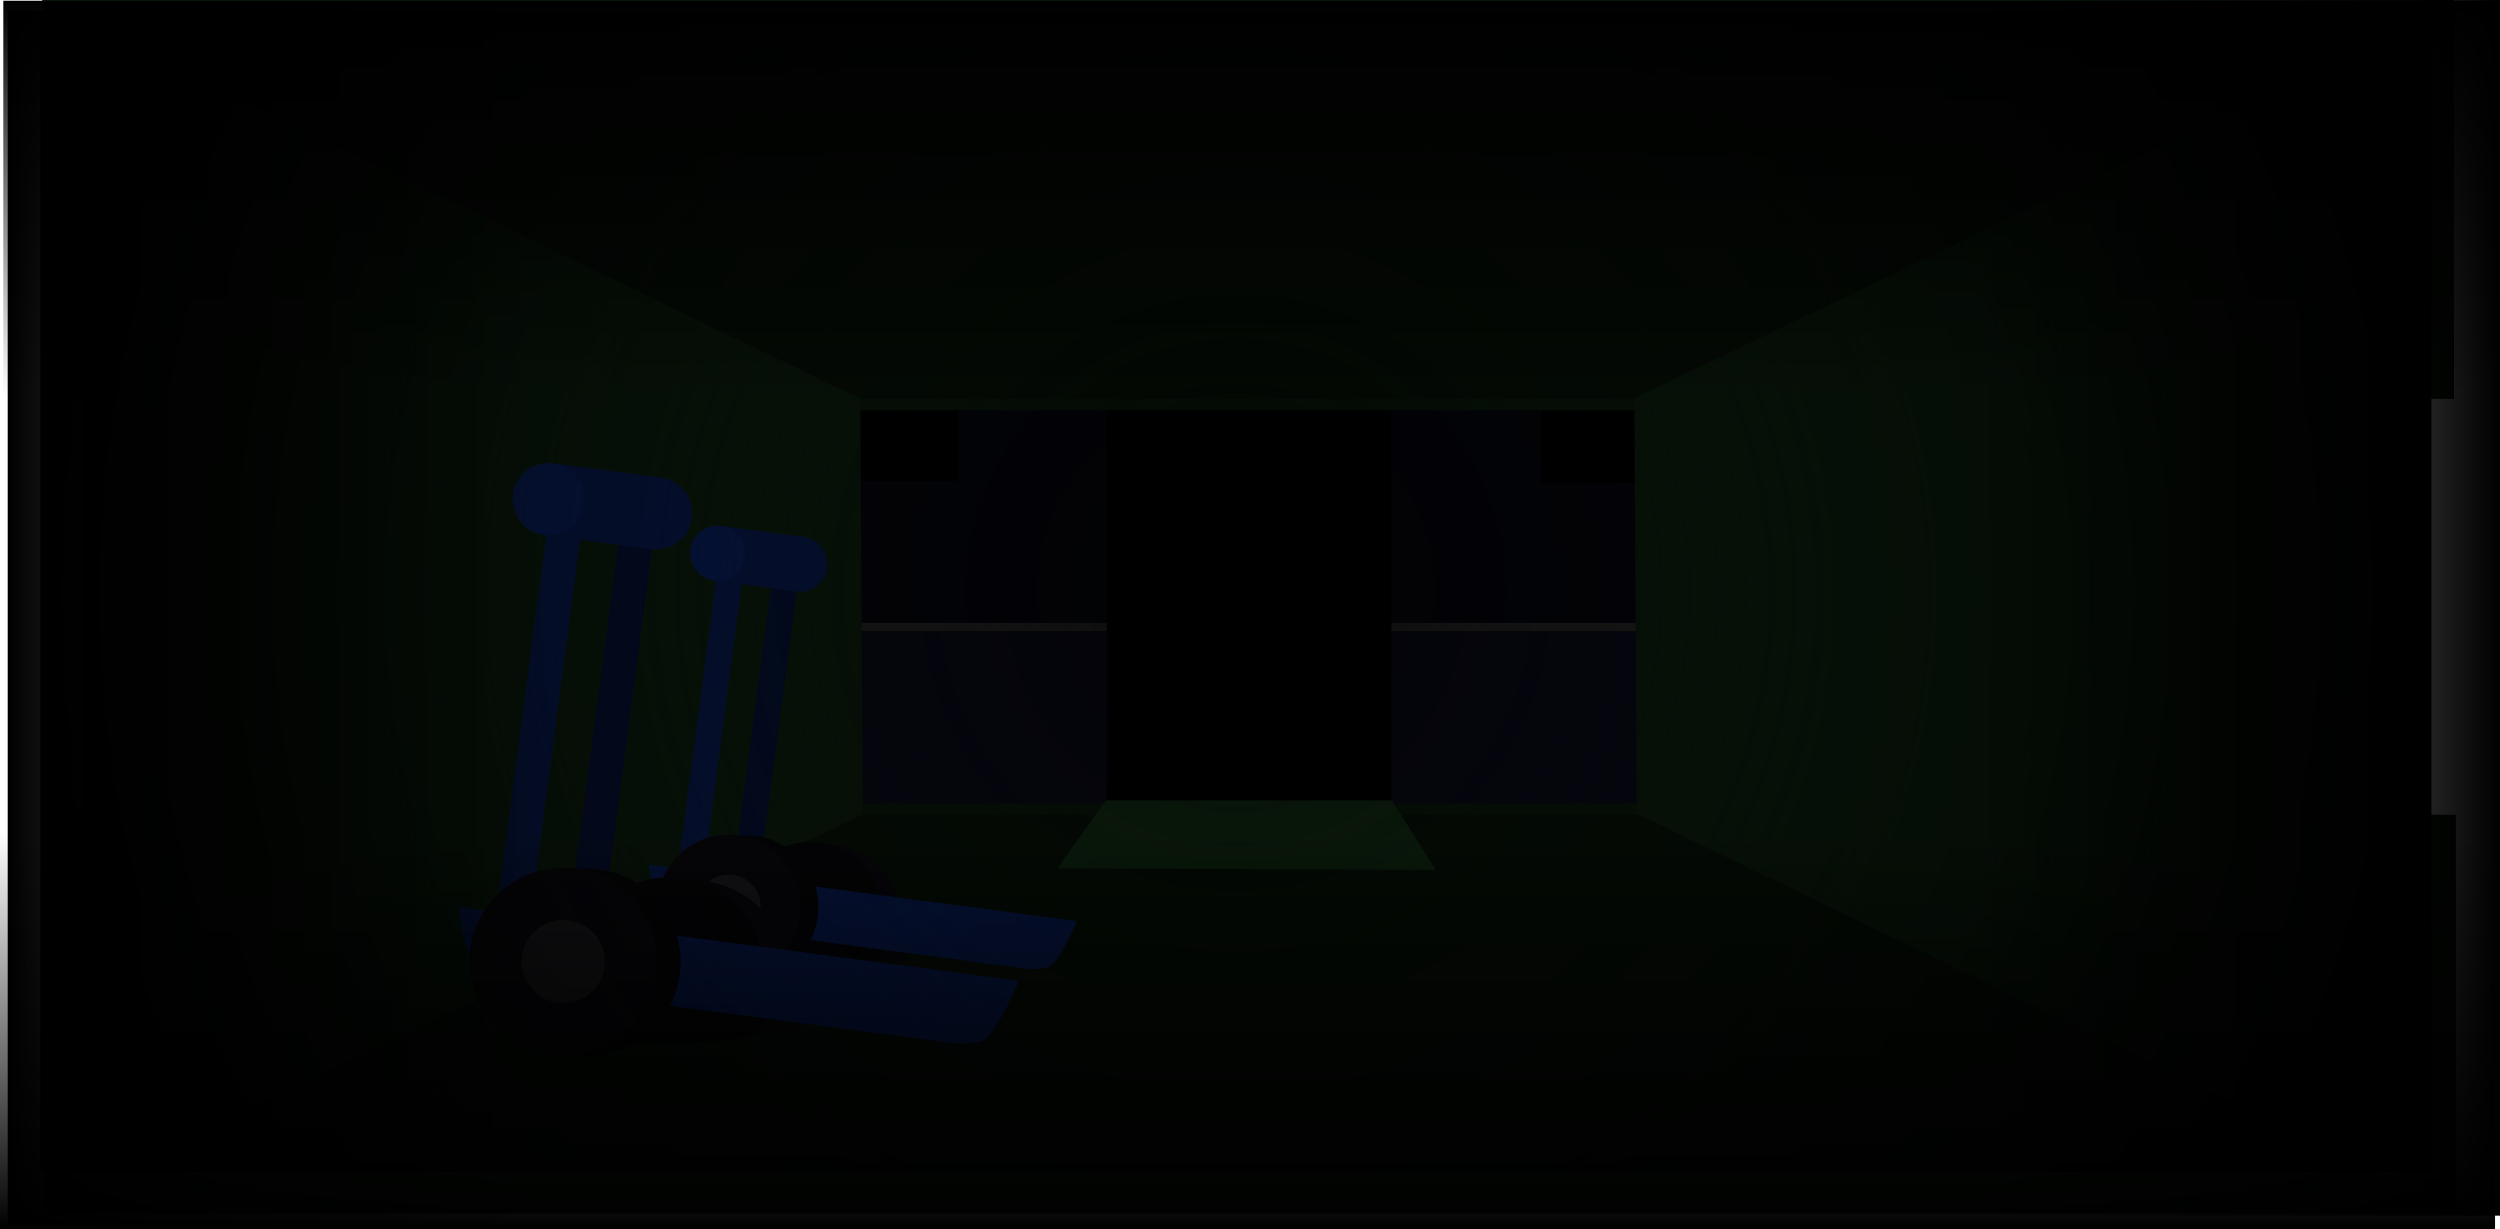 <svg version="1.1" xmlns="http://www.w3.org/2000/svg" xmlns:xlink="http://www.w3.org/1999/xlink" width="773.273" height="380.221" viewBox="0,0,773.273,380.221"><defs><radialGradient cx="355.921" cy="175.503" r="369.793" gradientUnits="userSpaceOnUse" id="color-1"><stop offset="0" stop-color="#000000" stop-opacity="0.839"/><stop offset="1" stop-color="#000000" stop-opacity="0"/></radialGradient><radialGradient cx="355.921" cy="175.503" r="369.793" gradientUnits="userSpaceOnUse" id="color-2"><stop offset="0" stop-color="#000000" stop-opacity="0"/><stop offset="1" stop-color="#000000"/></radialGradient><linearGradient x1="-23.96" y1="183.442" x2="140.056" y2="183.442" gradientUnits="userSpaceOnUse" id="color-3"><stop offset="0" stop-color="#000000"/><stop offset="1" stop-color="#000000" stop-opacity="0"/></linearGradient><linearGradient x1="746.93" y1="180.319" x2="582.914" y2="180.319" gradientUnits="userSpaceOnUse" id="color-4"><stop offset="0" stop-color="#000000"/><stop offset="1" stop-color="#000000" stop-opacity="0"/></linearGradient><linearGradient x1="360.554" y1="-7.456" x2="360.554" y2="115.471" gradientUnits="userSpaceOnUse" id="color-5"><stop offset="0" stop-color="#000000"/><stop offset="1" stop-color="#000000" stop-opacity="0"/></linearGradient><linearGradient x1="359.528" y1="372.534" x2="359.528" y2="249.607" gradientUnits="userSpaceOnUse" id="color-6"><stop offset="0" stop-color="#000000"/><stop offset="1" stop-color="#000000" stop-opacity="0"/></linearGradient></defs><g transform="translate(26.343,7.687)"><g stroke-miterlimit="10"><g><g stroke-width="0" stroke-linecap="butt"><path d="M183.167,255.538v-155.908h353.078v155.908z" fill="#090a17" stroke="#000000"/><path d="M225.294,260.25v-73.5h281v73.5z" fill="#11132b" stroke="#424242"/></g><path d="M193.794,141.094v-51.5h76v51.5z" fill="#000000" stroke="#424242" stroke-width="0" stroke-linecap="butt"/><path d="M450.294,141.781v-51.5h76v51.5z" fill="#000000" stroke="#424242" stroke-width="0" stroke-linecap="butt"/><path d="M235.207,186.25h251" fill="none" stroke="#424242" stroke-width="2.5" stroke-linecap="round"/><path d="M316,249v-138h88v138z" fill="#000000" stroke="#424242" stroke-width="0" stroke-linecap="butt"/></g><g fill="#112d14" stroke="#424242" stroke-width="0" stroke-linecap="butt"><path d="M235.207,247.813v-7h251v7z"/><path d="M235.207,119.187v-7h251v7z"/></g><path d="M-13.293,115.687v-123.374h746v123.374z" fill="#0c1f0d" stroke="#000000" stroke-width="0" stroke-linecap="butt"/><path d="M-12.706,367.687v-123.374h746v123.374z" fill="#0c1f0d" stroke="#000000" stroke-width="0" stroke-linecap="butt"/><path d="M-0.294,359.687v-360l240.035,116l0.814,128.5z" fill="#143517" stroke="none" stroke-width="0" stroke-linecap="butt"/><path d="M720,0v360l-240.035,-116l-0.814,-128.5z" fill="#143517" stroke="none" stroke-width="0" stroke-linecap="butt"/><g stroke="none" stroke-width="0" stroke-linecap="butt"><path d="M182.109,270.419l14.687,-111.397l7.993,1.054l-14.687,111.397z" fill="#0d2e8b"/><path d="M199.093,272.659l14.687,-111.397l7.993,1.054l-14.687,111.397z" fill="#09205f"/><g><path d="M229.821,290.085c-42.61,1.162 -23.94,-4.821 -22.322,-17.098c1.619,-12.277 12.883,-20.917 25.16,-19.299c12.277,1.619 20.917,12.883 19.299,25.16c-1.619,12.277 17.349,10.16 -22.137,11.237z" fill="#11111c"/><path d="M221.24,291.872c-28.412,0.36 -20.917,-7.341 -19.299,-19.618c1.619,-12.277 12.883,-20.917 25.16,-19.299c12.277,1.619 20.917,12.883 19.299,25.16c-1.619,12.277 5.86,13.364 -25.16,13.756z" fill="#0a0a10"/></g><path d="M196.626,279.466c0,0 -13.394,-0.201 -17.094,-3.476c-3.721,-3.294 -5.166,-16.23 -5.166,-16.23l132.377,17.453c0,0 -4.686,10.823 -7.615,13.501c-2.208,2.019 -8.416,1.157 -8.416,1.157z" fill="#0f37a6"/><g><path d="M194.034,171.848l2.23,-16.915l25.89,3.413l-2.23,16.915z" fill="#0d2e8b"/><path d="M187.21,162.343c0.616,-4.671 4.902,-7.958 9.573,-7.342c4.671,0.616 7.958,4.902 7.342,9.573c-0.616,4.671 -4.902,7.958 -9.573,7.342c-4.671,-0.616 -7.958,-4.902 -7.342,-9.573z" fill="#0f37a6"/><path d="M212.582,165.688c0.616,-4.671 4.902,-7.958 9.573,-7.342c4.671,0.616 7.958,4.902 7.342,9.573c-0.616,4.671 -4.902,7.958 -9.573,7.342c-4.671,-0.616 -7.958,-4.902 -7.342,-9.573z" fill="#0d2e8b"/></g><g><path d="M182.674,269.986c1.6,-12.139 12.738,-20.682 24.877,-19.082c12.139,1.6 20.682,12.738 19.082,24.877c-1.6,12.139 -12.738,20.682 -24.877,19.082c-12.139,-1.6 -20.682,-12.738 -19.082,-24.877z" fill="#0a0a10"/><path d="M177.113,269.761c1.6,-12.139 12.738,-20.682 24.877,-19.082c12.139,1.6 20.682,12.738 19.082,24.877c-1.6,12.139 -12.738,20.682 -24.877,19.082c-12.139,-1.6 -20.682,-12.738 -19.082,-24.877z" fill="#11111c"/><path d="M189.352,271.374c0.709,-5.38 5.645,-9.166 11.025,-8.457c5.38,0.709 9.166,5.645 8.457,11.025c-0.709,5.38 -5.645,9.166 -11.025,8.457c-5.38,-0.709 -9.166,-5.645 -8.457,-11.025z" fill="#37373f"/></g></g><g stroke="none" stroke-width="0" stroke-linecap="butt"><path d="M125.628,286.789l19.235,-145.899l10.468,1.38l-19.235,145.899z" fill="#0d2e8b"/><path d="M147.873,289.722l19.235,-145.899l10.468,1.38l-19.235,145.899z" fill="#09205f"/><g><path d="M188.117,312.546c-55.807,1.522 -31.355,-6.315 -29.235,-22.394c2.12,-16.079 16.873,-27.396 32.953,-25.276c16.079,2.12 27.396,16.873 25.276,32.953c-2.12,16.079 22.723,13.307 -28.993,14.717z" fill="#11111c"/><path d="M176.879,314.886c-37.212,0.471 -27.396,-9.614 -25.276,-25.694c2.12,-16.079 16.873,-27.396 32.953,-25.276c16.079,2.12 27.396,16.873 25.276,32.953c-2.12,16.079 7.674,17.503 -32.953,18.017z" fill="#0a0a10"/></g><path d="M144.641,298.638c0,0 -17.543,-0.264 -22.388,-4.553c-4.873,-4.314 -6.766,-21.257 -6.766,-21.257l173.377,22.858c0,0 -6.138,14.175 -9.974,17.682c-2.892,2.645 -11.022,1.515 -11.022,1.515z" fill="#0f37a6"/><g><path d="M141.247,157.687l2.921,-22.154l33.909,4.471l-2.921,22.154z" fill="#0d2e8b"/><path d="M132.309,145.239c0.807,-6.118 6.42,-10.423 12.537,-9.617c6.118,0.807 10.423,6.42 9.617,12.537c-0.807,6.118 -6.42,10.423 -12.537,9.617c-6.118,-0.807 -10.423,-6.42 -9.617,-12.537z" fill="#0f37a6"/><path d="M165.54,149.621c0.807,-6.118 6.42,-10.423 12.537,-9.617c6.118,0.807 10.423,6.42 9.617,12.537c-0.807,6.118 -6.42,10.423 -12.537,9.617c-6.118,-0.807 -10.423,-6.42 -9.617,-12.537z" fill="#0d2e8b"/></g><g><path d="M126.368,286.221c2.096,-15.899 16.684,-27.088 32.582,-24.992c15.899,2.096 27.088,16.684 24.992,32.582c-2.096,15.899 -16.684,27.088 -32.582,24.992c-15.899,-2.096 -27.088,-16.684 -24.992,-32.582z" fill="#0a0a10"/><path d="M119.085,285.926c2.096,-15.899 16.684,-27.088 32.582,-24.992c15.899,2.096 27.088,16.684 24.992,32.582c-2.096,15.899 -16.684,27.088 -32.582,24.992c-15.899,-2.096 -27.088,-16.684 -24.992,-32.582z" fill="#11111c"/><path d="M135.115,288.04c0.929,-7.046 7.394,-12.005 14.44,-11.076c7.046,0.929 12.005,7.394 11.076,14.44c-0.929,7.046 -7.394,12.005 -14.44,11.076c-7.046,-0.929 -12.005,-7.394 -11.076,-14.44z" fill="#37373f"/></g></g><path d="M300.707,260.875l15,-21h88.5l13.5,21.5z" fill="#1f5122" stroke="#424242" stroke-width="0" stroke-linecap="butt"/><g stroke-width="0" stroke-linecap="butt"><g stroke="#000000"><path d="M-13.872,354.831v-358.657h739.586v358.657z" fill="url(#color-1)"/><path d="M-13.872,354.831v-358.657h739.586v358.657z" fill="url(#color-2)"/></g><g stroke="none"><path d="M-23.96,371.448v-376.011h164.016v376.011z" fill="url(#color-3)"/><path d="M582.914,368.324v-376.011h164.016v376.011z" fill="url(#color-4)"/><path d="M-25.317,115.471v-122.927h771.742v122.927z" fill="url(#color-5)"/><path d="M745.399,249.607v122.927h-771.742v-122.927z" fill="url(#color-6)"/></g></g></g></g></svg>